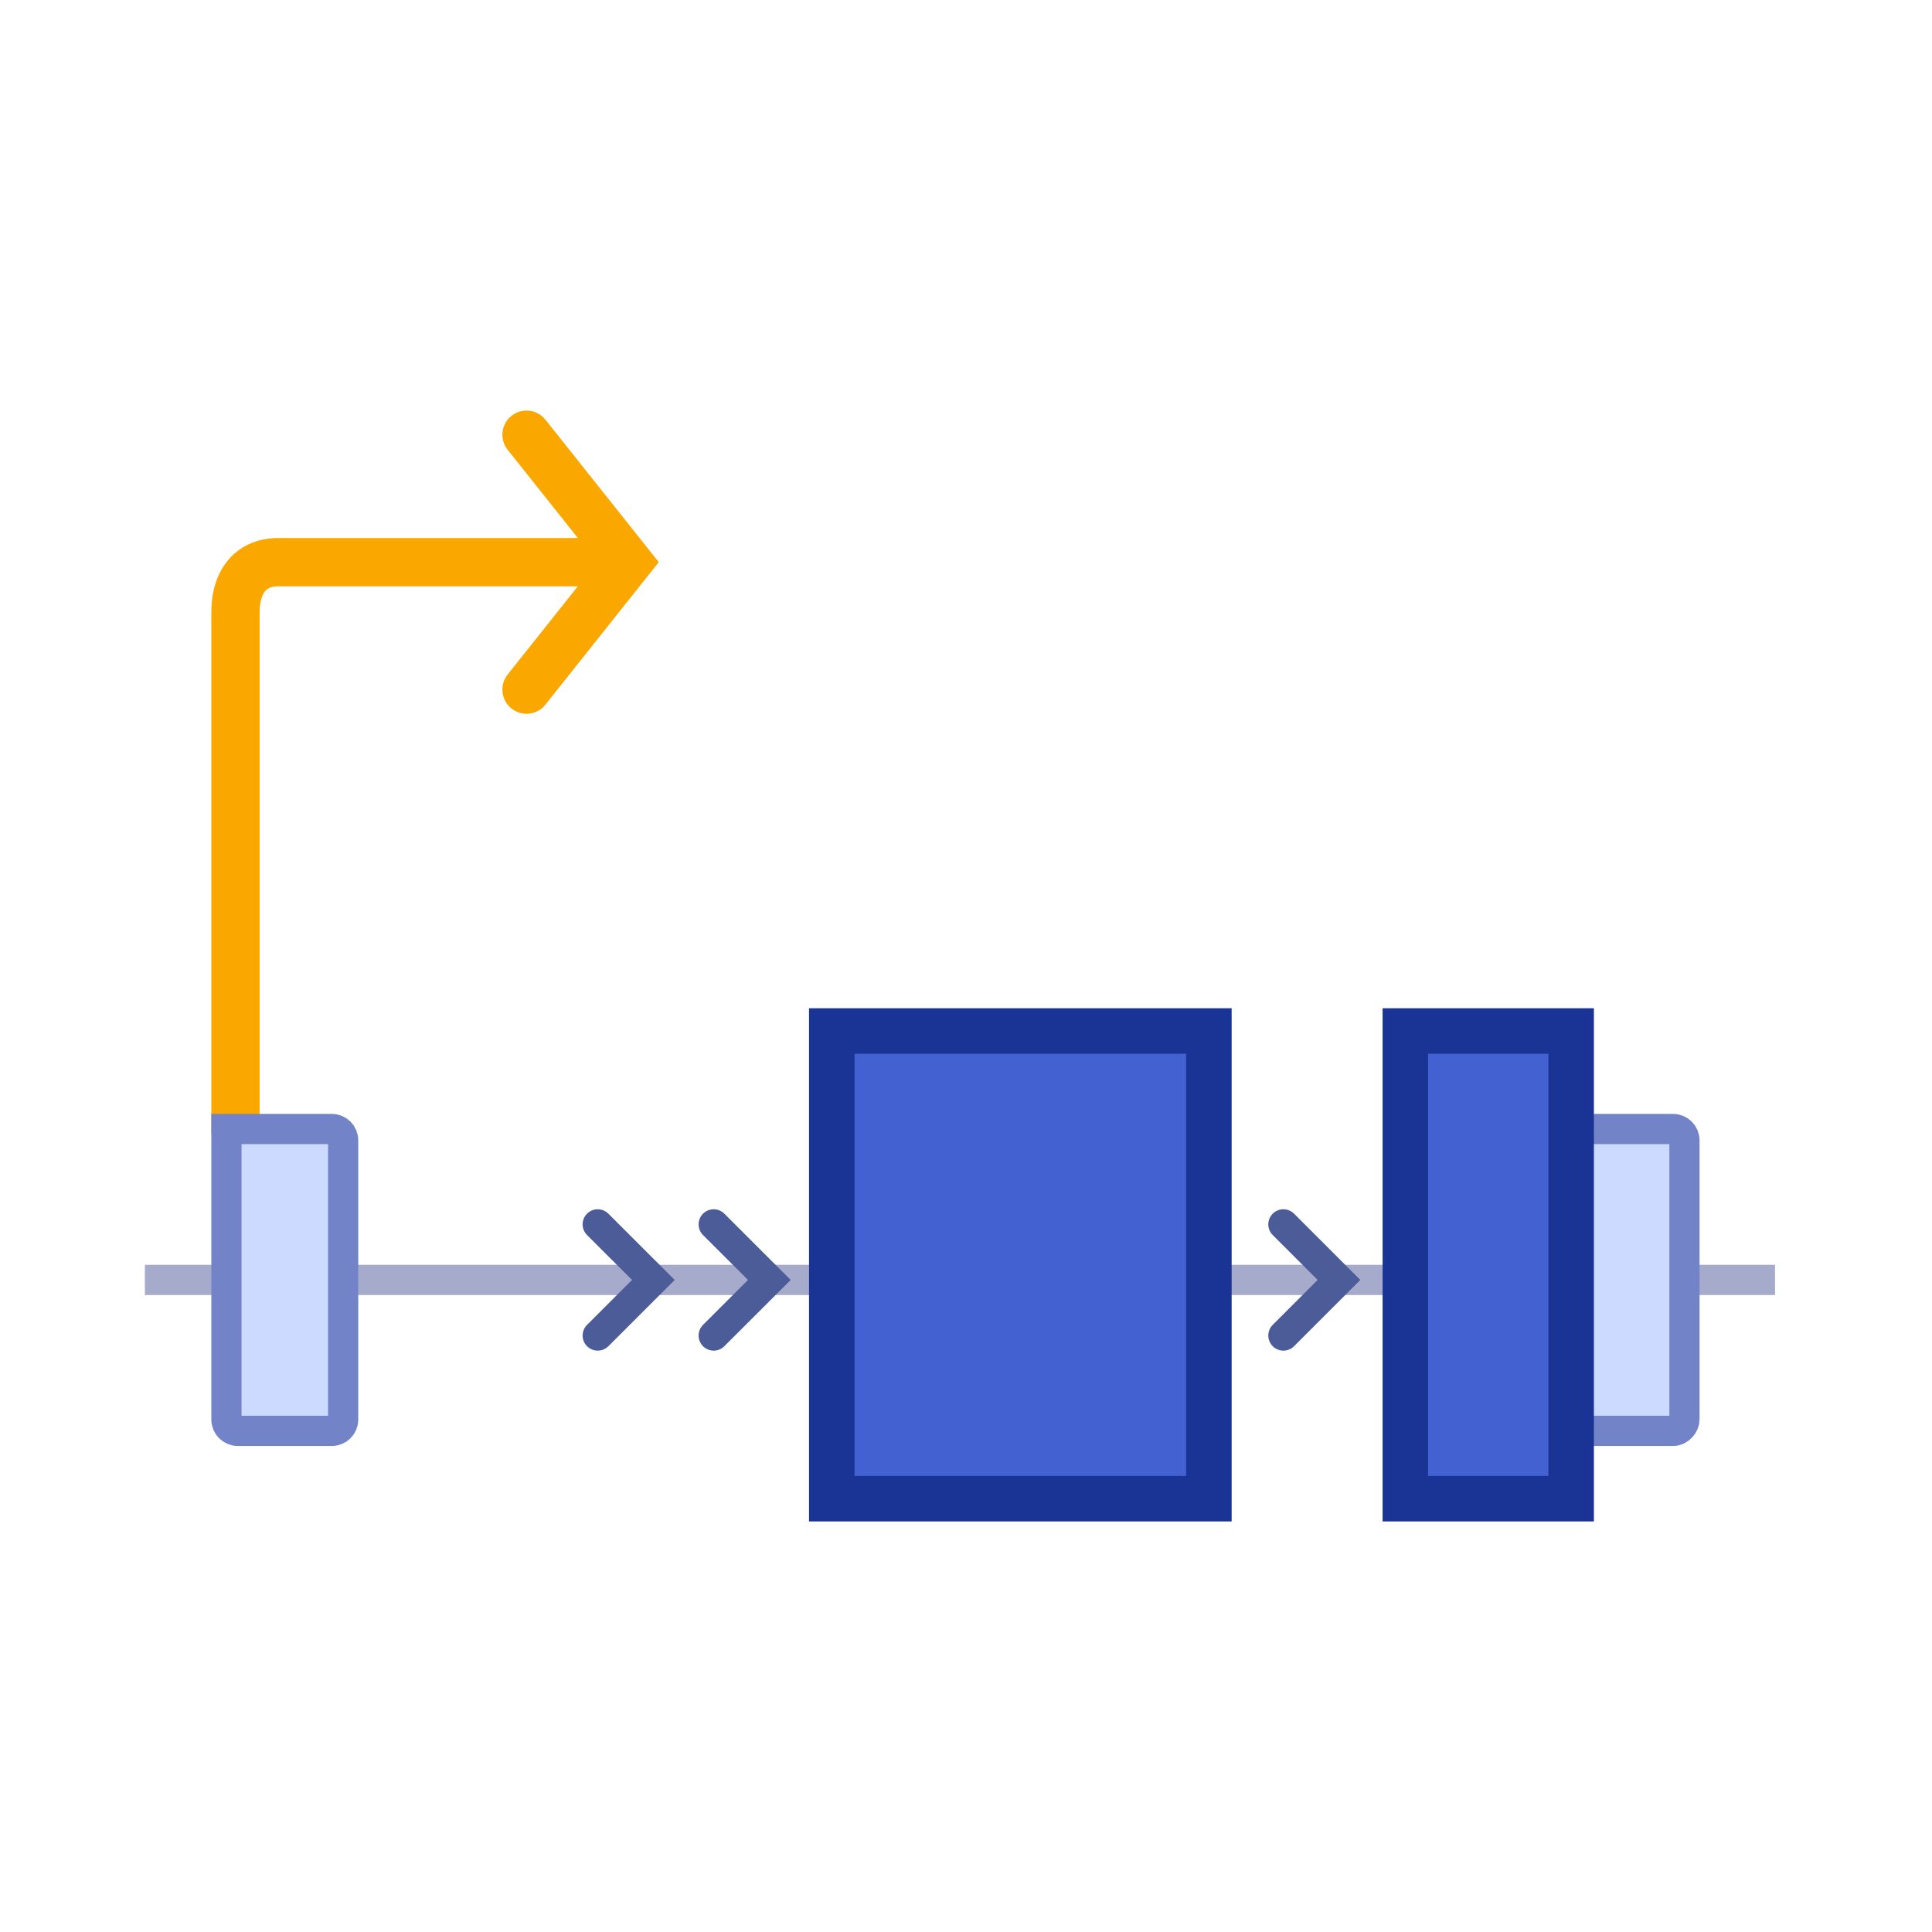 <svg width="40" height="40" viewBox="0 0 40 40" fill="none" xmlns="http://www.w3.org/2000/svg">
<g clip-path="url(#clip0_1231_5065)">
<path d="M36.542 26.395V26.604H3.208V26.395H36.542Z" stroke="#A7ABCB" stroke-width="0.417"/>
<path d="M12.375 25.349L13.527 26.5L12.375 27.651" stroke="#4C5C99" stroke-width="0.625" stroke-linecap="round"/>
<path d="M14.776 25.349L15.928 26.5L14.776 27.651" stroke="#4C5C99" stroke-width="0.625" stroke-linecap="round"/>
<path d="M26.571 25.349L27.722 26.5L26.571 27.651" stroke="#4C5C99" stroke-width="0.625" stroke-linecap="round"/>
<path d="M13 11.639L13.391 11.95L13.639 11.639L13.391 11.327L13 11.639ZM11.292 8.689C11.12 8.473 10.806 8.437 10.59 8.609C10.374 8.781 10.338 9.095 10.51 9.311L11.292 8.689ZM10.51 13.966C10.338 14.182 10.374 14.497 10.59 14.669C10.806 14.841 11.12 14.805 11.292 14.589L10.51 13.966ZM4.875 23.478H5.375V12.675H4.875H4.375V23.478H4.875ZM5.764 11.639V12.139H13V11.639V11.139H5.764V11.639ZM4.875 12.675H5.375C5.375 12.457 5.427 12.319 5.482 12.247C5.523 12.195 5.592 12.139 5.764 12.139V11.639V11.139C5.314 11.139 4.939 11.315 4.69 11.637C4.457 11.94 4.375 12.32 4.375 12.675H4.875ZM13 11.639L13.391 11.327L11.292 8.689L10.901 9L10.51 9.311L12.609 11.95L13 11.639ZM13 11.639L12.609 11.327L10.51 13.966L10.901 14.277L11.292 14.589L13.391 11.95L13 11.639Z" fill="#FAA700"/>
<path d="M4.688 23.375V29.39C4.688 29.52 4.793 29.625 4.923 29.625H6.87C7 29.625 7.105 29.52 7.105 29.39V23.61C7.105 23.48 7 23.375 6.87 23.375H5.896L4.688 23.375Z" fill="#CCDAFF" stroke="#7283C7" stroke-width="0.625"/>
<rect width="2.5" height="6.25" rx="0.235" transform="matrix(-1 0 0 1 34.875 23.375)" fill="#CCDAFF" stroke="#7283C7" stroke-width="0.625"/>
<path d="M25.029 21.346V31.029H17.221V21.346H25.029ZM32.529 21.346V31.029H29.096V21.346H32.529Z" fill="#4361D0" stroke="#1A3495" stroke-width="0.942"/>
<mask id="path-10-inside-1_1231_5065" fill="white">
<rect x="6.75" y="20.875" width="4.375" height="10.625" rx="0.471"/>
</mask>
<rect x="6.75" y="20.875" width="4.375" height="10.625" rx="0.471" fill="#4361D0" stroke="#1A3495" stroke-width="1.883" mask="url(#path-10-inside-1_1231_5065)"/>
</g>
<defs>
<clipPath id="clip0_1231_5065">
<rect width="40" height="40" rx="5" fill="white"/>
</clipPath>
</defs>
</svg>
